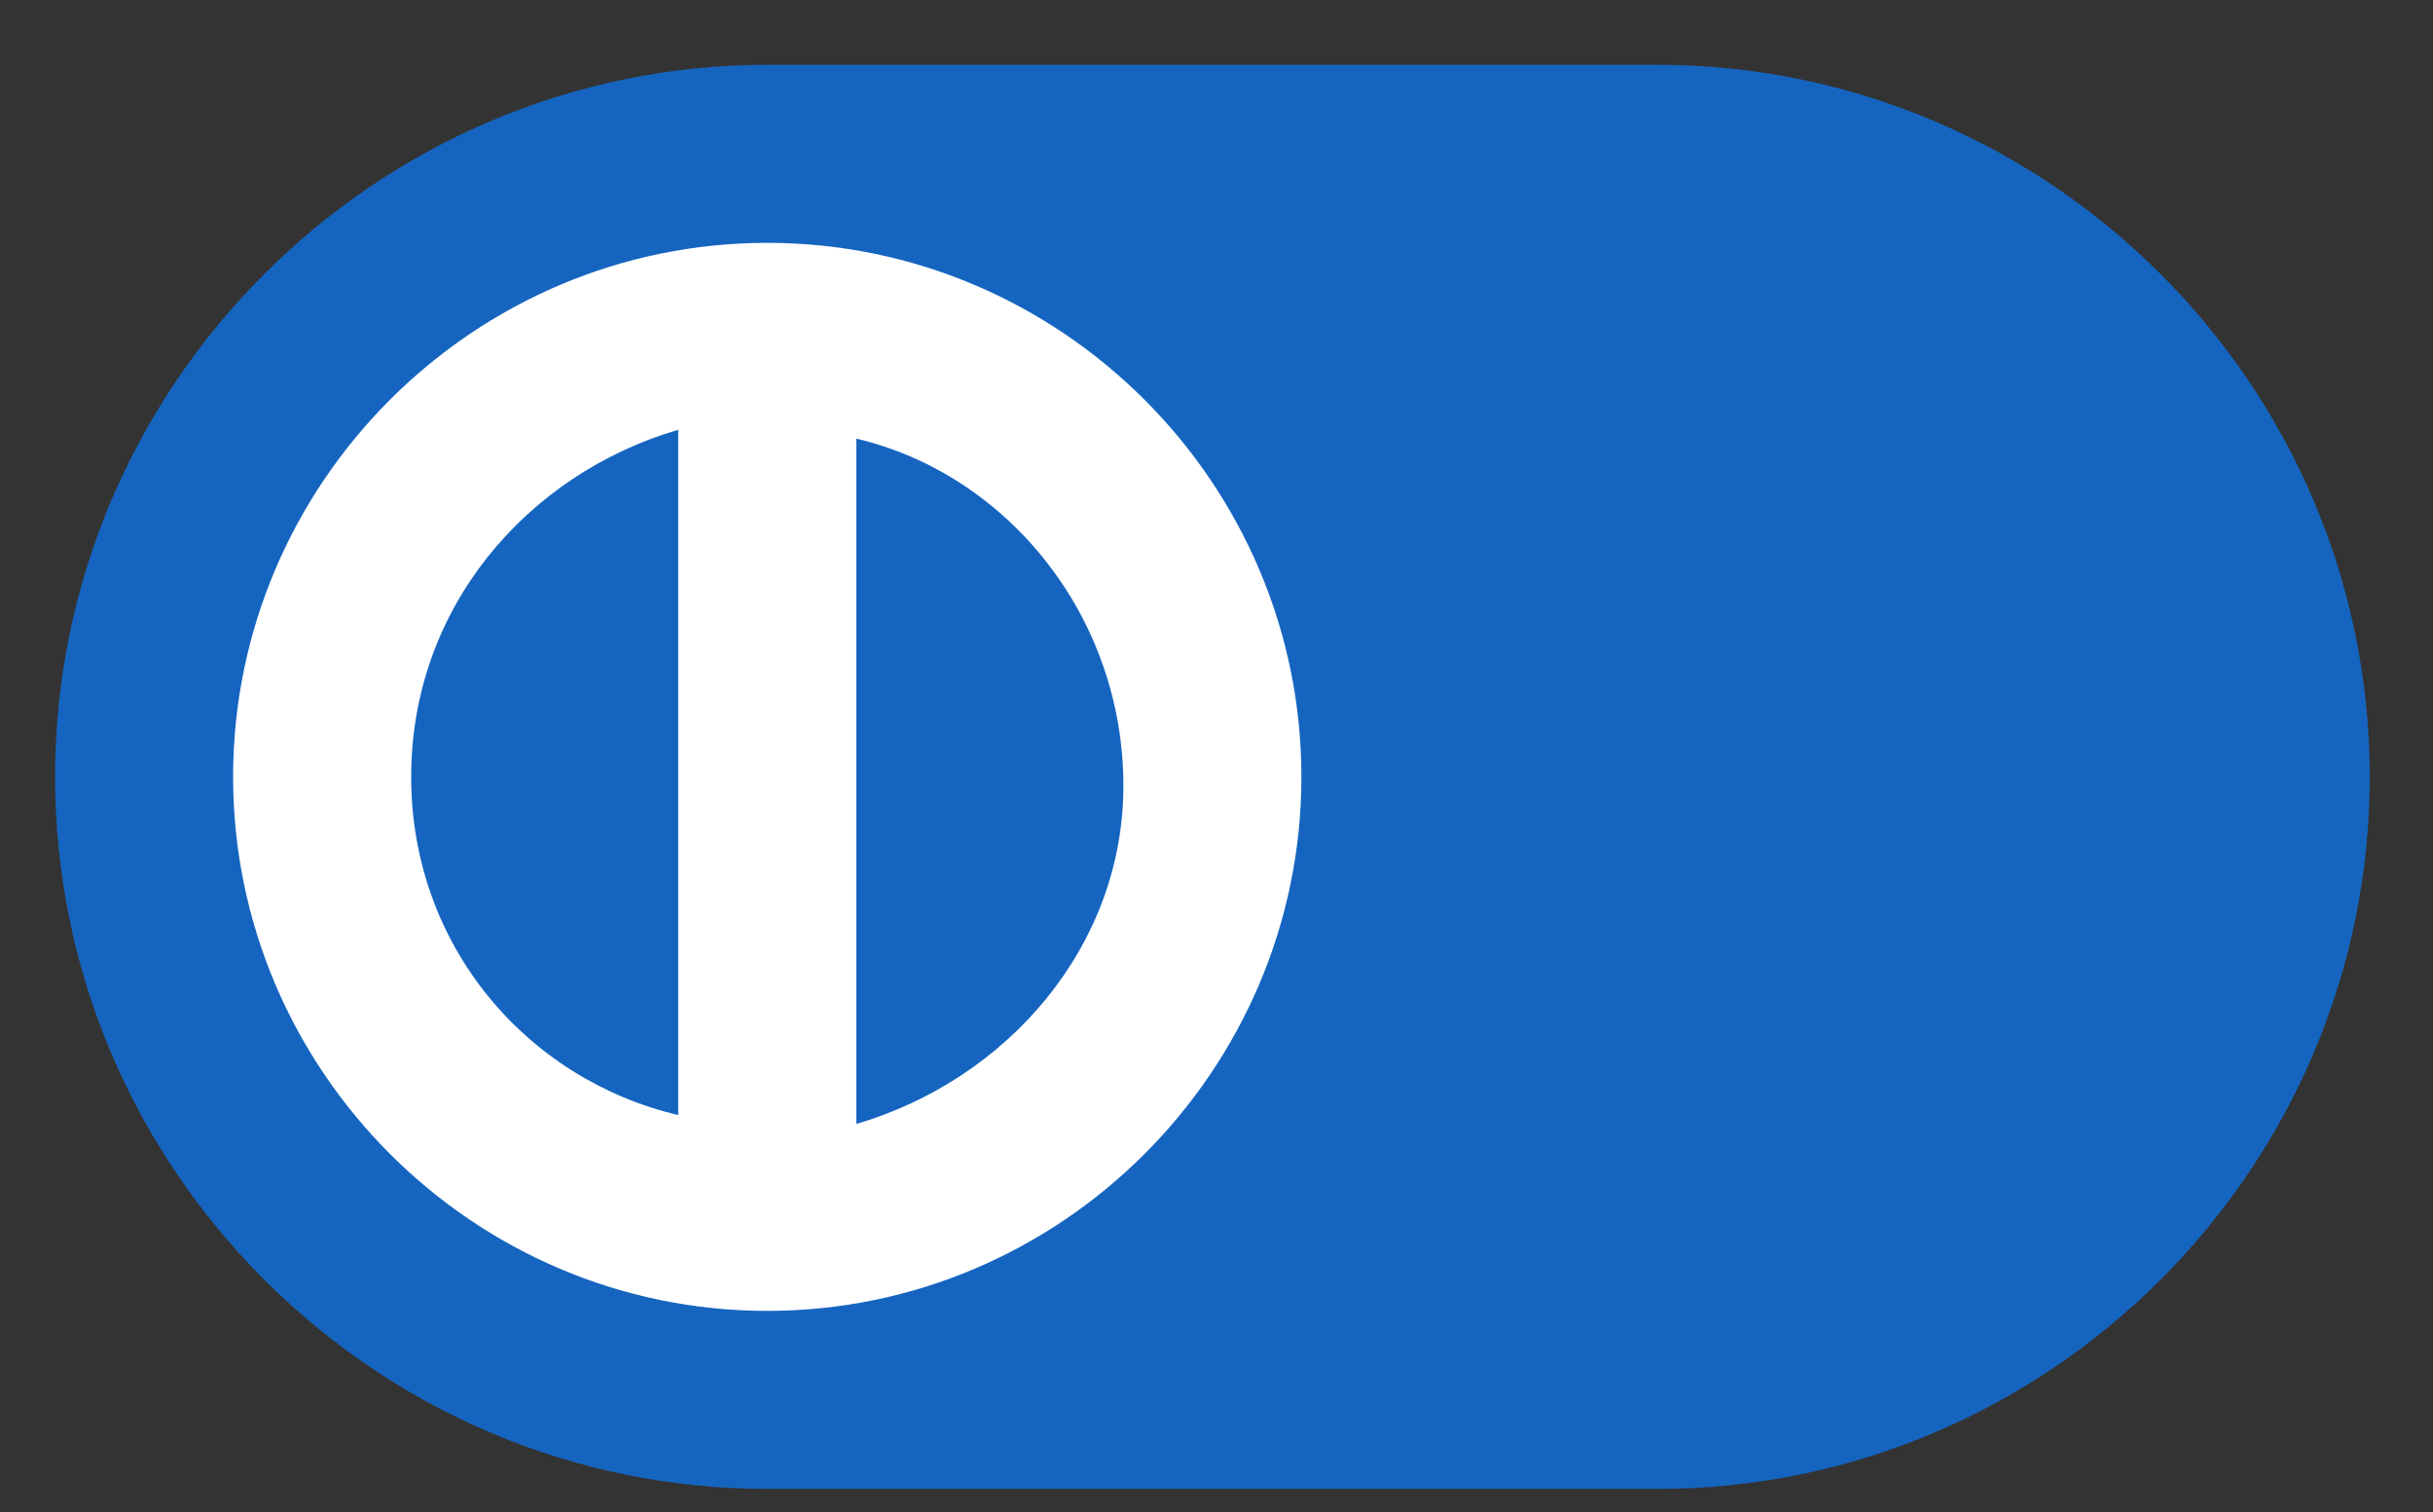 <svg width="37" height="23" viewBox="0 0 37 23" fill="none" xmlns="http://www.w3.org/2000/svg">
<rect x="0" y="0" width="37" height="23" fill="#333333" stroke="none"/>
<path d="M25.207 0.986H11.669C5.712 0.986 0.838 5.86 0.838 11.817C0.838 17.774 5.712 22.648 11.669 22.648H25.207C31.164 22.648 36.038 17.774 36.038 11.817C36.038 5.86 31.164 0.986 25.207 0.986Z" fill="#1565C0"/>
<path d="M11.668 3.694C7.201 3.694 3.545 7.349 3.545 11.817C3.545 16.284 7.201 19.94 11.668 19.94C16.136 19.94 19.791 16.284 19.791 11.817C19.791 7.349 16.136 3.694 11.668 3.694ZM6.253 11.817C6.253 9.244 8.013 7.214 10.314 6.537V16.961C8.013 16.42 6.253 14.389 6.253 11.817ZM13.022 17.097V6.672C15.324 7.214 17.084 9.38 17.084 11.952C17.084 14.389 15.324 16.42 13.022 17.097Z" fill="white"/>
</svg>
